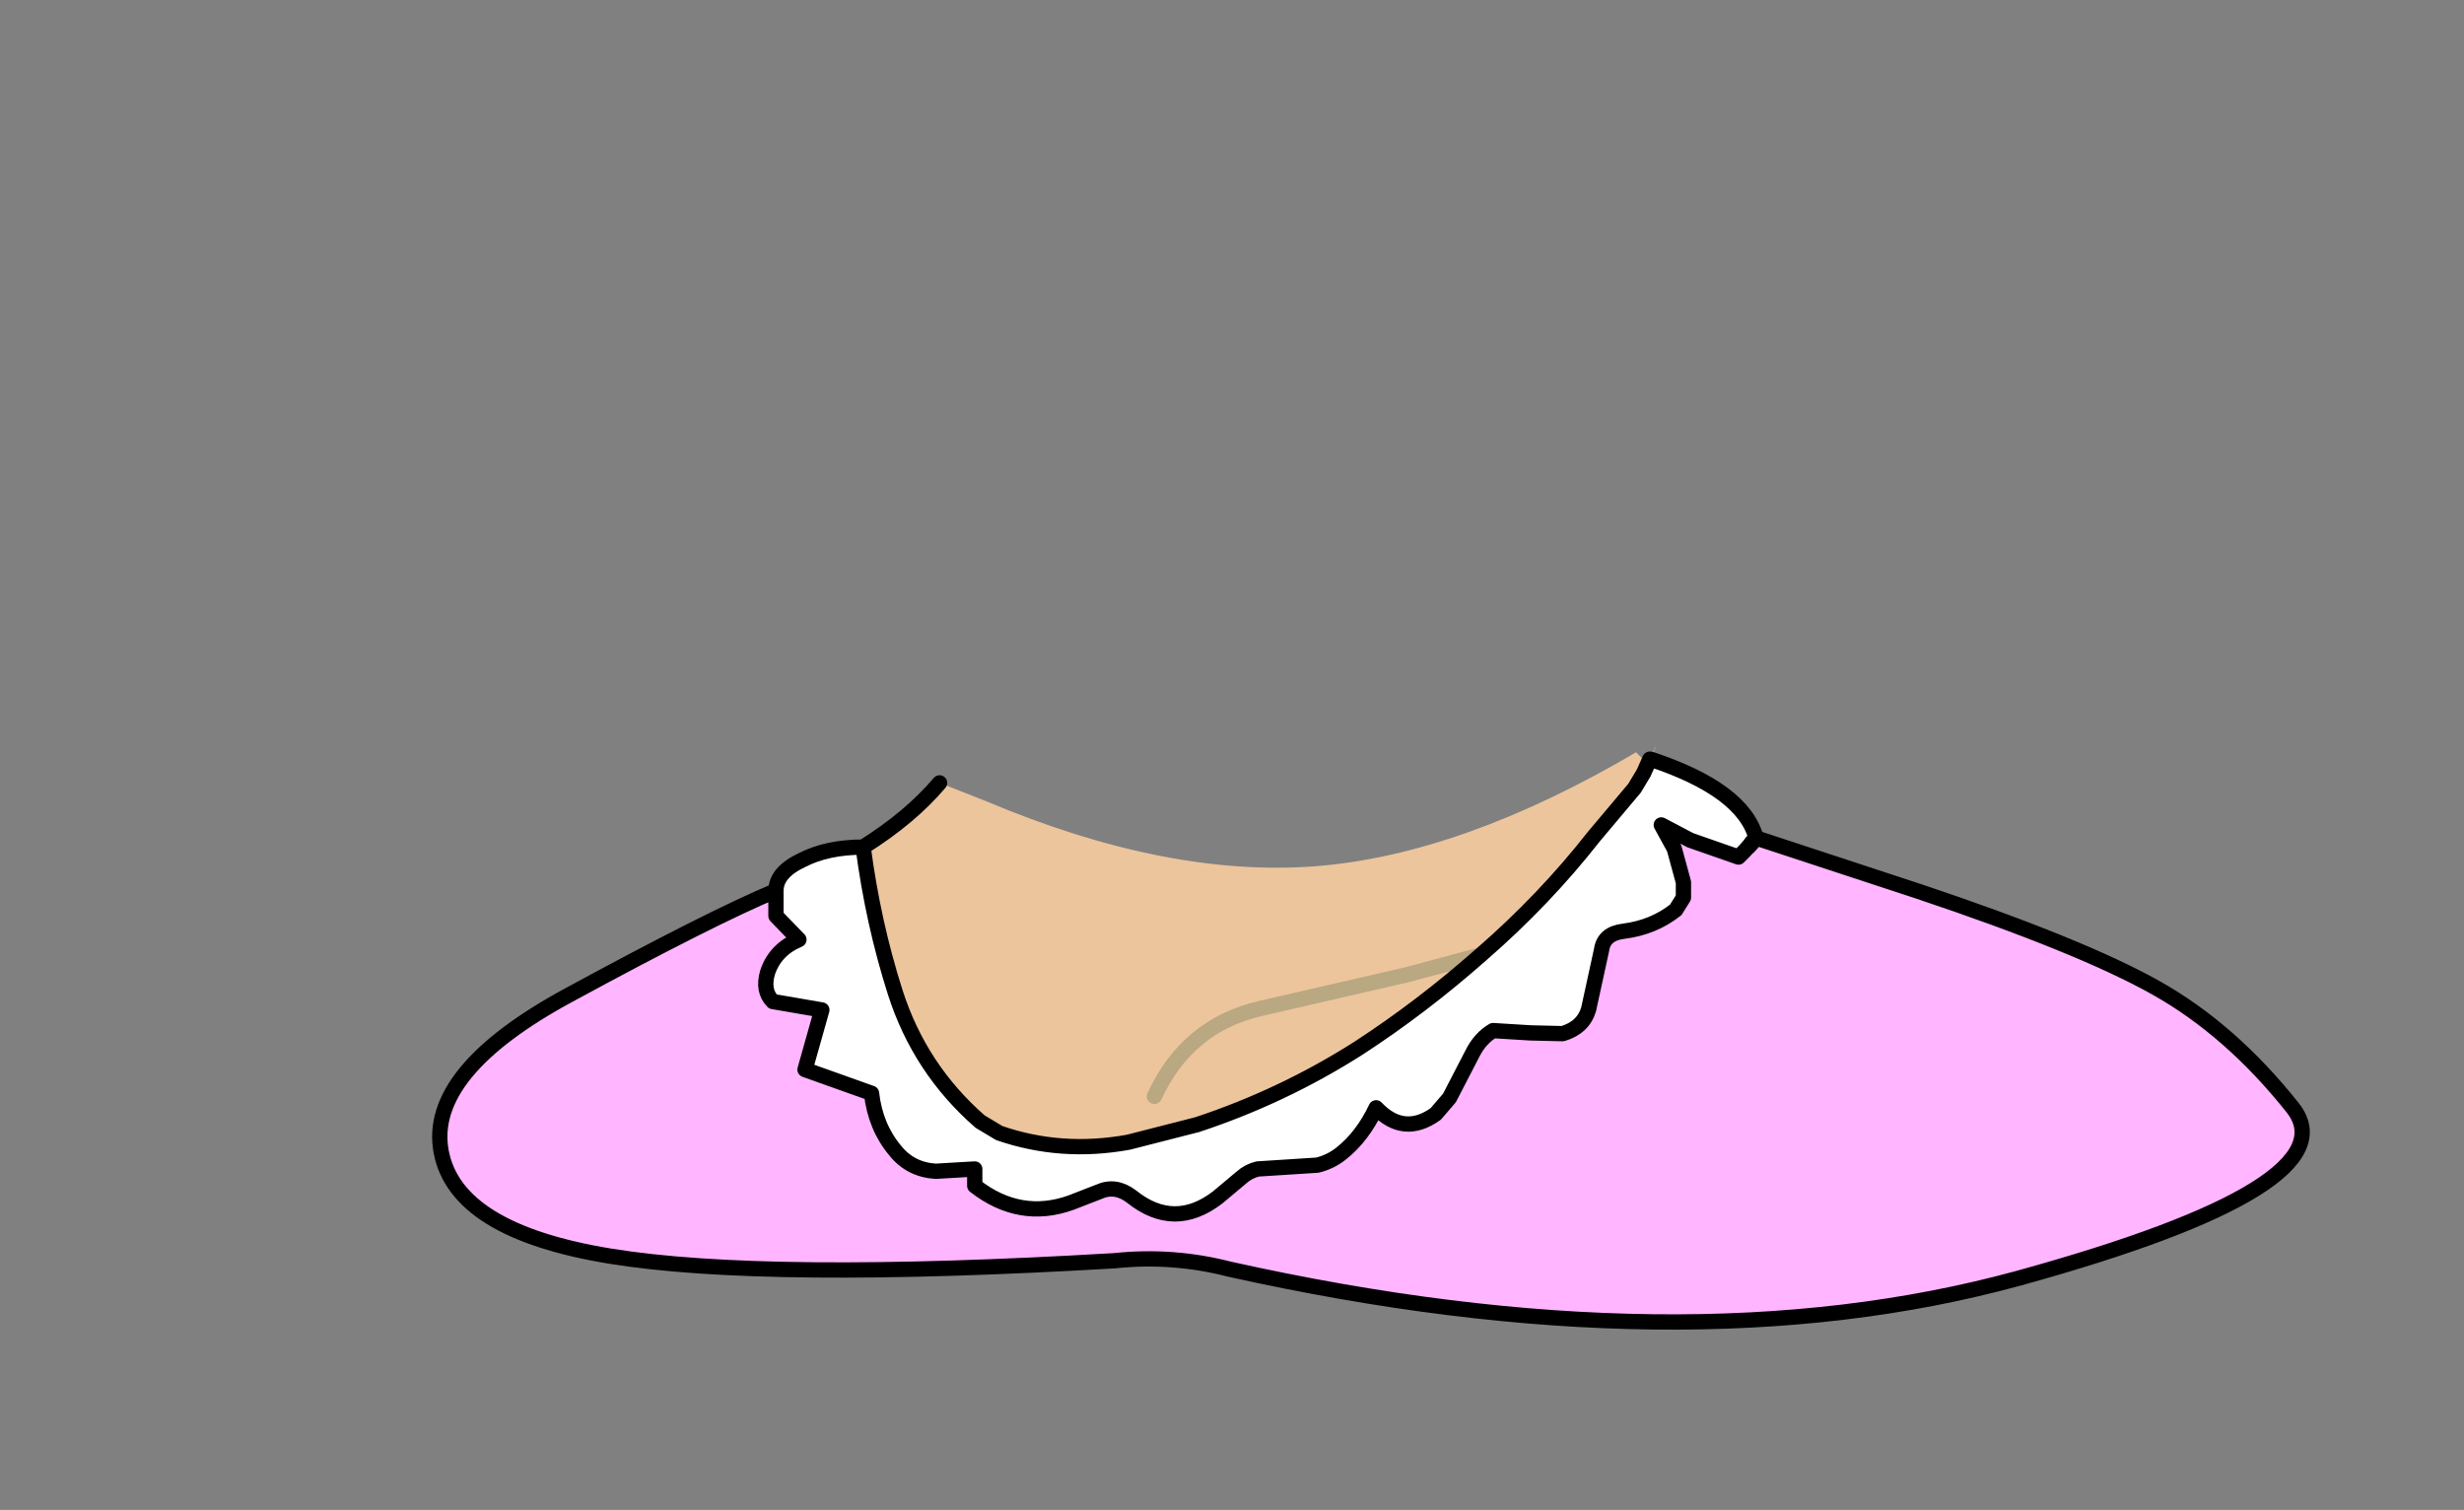 <svg xmlns:xlink="http://www.w3.org/1999/xlink" xmlns="http://www.w3.org/2000/svg" height="98.75px" width="161.15px">
  <rect width="100%" height="100%" fill="#808080" stroke="none"/>
  <g transform="matrix(1.0, 0.0, 0.0, 1.0, 83.0, 71.7)">
    <g data-characterId="1258" height="38.25" transform="matrix(1.0, 0.0, 0.0, 1.0, -54.75, -23.0)" width="122.8" xlink:href="#shape0"><g id="shape0" transform="matrix(1.0, 0.0, 0.0, 1.0, 54.75, 23.0)">
      <path d="M-7.5 0.0 Q-5.35 -4.65 -0.55 -5.75 L9.0 -7.95 13.85 -9.25 9.0 -7.95 -0.55 -5.75 Q-5.35 -4.65 -7.5 0.0 M24.5 -21.15 L23.9 -20.15 21.25 -17.0 Q18.0 -12.85 13.85 -9.25 10.0 -5.85 5.85 -3.15 0.9 0.0 -4.7 1.85 L-9.2 3.0 Q-13.6 3.8 -17.65 2.4 L-18.9 1.65 Q-22.85 -1.8 -24.45 -6.8 -25.9 -11.35 -26.55 -16.3 -23.45 -18.25 -21.55 -20.5 L-18.5 -19.3 Q-6.65 -14.3 3.05 -15.05 12.6 -15.8 24.0 -22.5 L24.5 -22.0 24.5 -21.15 M26.5 -16.2 L25.65 -17.75 27.55 -16.75 26.5 -16.2" fill="#ecc59d" fill-rule="evenodd" stroke="none"/>
      <path d="M-26.55 -16.3 Q-25.9 -11.35 -24.45 -6.8 -22.85 -1.8 -18.9 1.65 L-17.65 2.4 Q-13.6 3.8 -9.2 3.0 L-4.7 1.85 Q0.9 0.0 5.85 -3.15 10.0 -5.85 13.85 -9.25 18.0 -12.85 21.25 -17.0 L23.9 -20.15 24.5 -21.15 24.9 -22.05 24.95 -22.05 24.9 -22.05 24.5 -21.15 24.5 -22.0 24.7 -22.3 24.9 -22.05 25.35 -23.0 24.95 -22.05 Q31.0 -20.05 31.85 -16.9 L31.55 -16.6 31.45 -16.45 31.35 -16.3 31.1 -16.05 30.7 -15.65 27.55 -16.75 25.65 -17.75 26.5 -16.2 27.1 -14.0 27.1 -13.0 26.6 -12.2 Q25.15 -11.05 23.2 -10.8 21.9 -10.65 21.75 -9.6 L20.9 -5.7 Q20.55 -4.5 19.2 -4.1 L17.1 -4.15 14.65 -4.3 Q13.8 -3.8 13.3 -2.8 L11.8 0.1 10.9 1.15 Q8.8 2.65 7.0 0.75 6.1 2.65 4.7 3.75 4.0 4.3 3.15 4.5 L-0.75 4.75 Q-1.35 4.9 -1.8 5.3 L-3.35 6.6 Q-6.2 8.8 -9.0 6.55 -10.05 5.75 -11.15 6.25 L-12.95 6.95 Q-16.3 8.15 -19.25 5.85 L-19.25 4.75 -21.8 4.9 Q-23.45 4.8 -24.45 3.55 -25.75 2.0 -26.0 -0.2 L-30.35 -1.75 -29.25 -5.65 -32.45 -6.2 Q-33.15 -6.9 -32.8 -8.1 -32.3 -9.6 -30.75 -10.25 L-32.25 -11.8 -32.25 -13.45 Q-32.25 -14.65 -30.55 -15.45 -28.9 -16.3 -26.55 -16.3 M31.45 -16.45 L31.1 -16.05 31.45 -16.45" fill="#ffffff" fill-rule="evenodd" stroke="none"/>
      <path d="M-32.25 -13.45 L-32.25 -11.8 -30.75 -10.25 Q-32.3 -9.6 -32.8 -8.1 -33.15 -6.9 -32.45 -6.2 L-29.25 -5.65 -30.35 -1.75 -26.0 -0.2 Q-25.75 2.0 -24.45 3.55 -23.45 4.8 -21.8 4.9 L-19.25 4.75 -19.25 5.85 Q-16.3 8.15 -12.95 6.95 L-11.15 6.25 Q-10.05 5.75 -9.0 6.55 -6.2 8.8 -3.35 6.6 L-1.8 5.3 Q-1.35 4.9 -0.75 4.75 L3.15 4.5 Q4.0 4.3 4.7 3.75 6.1 2.65 7.0 0.75 8.8 2.65 10.9 1.15 L11.8 0.1 13.3 -2.8 Q13.8 -3.8 14.65 -4.3 L17.1 -4.15 19.2 -4.1 Q20.55 -4.5 20.9 -5.7 L21.75 -9.6 Q21.9 -10.65 23.2 -10.8 25.15 -11.05 26.6 -12.2 L27.1 -13.0 27.1 -14.0 26.5 -16.2 27.55 -16.75 30.7 -15.65 31.1 -16.05 31.35 -16.3 31.85 -16.85 31.85 -16.9 42.5 -13.4 Q53.1 -9.85 58.0 -7.1 62.9 -4.35 66.95 0.75 70.95 5.85 49.0 11.9 27.05 17.9 -2.6 11.3 -6.3 10.35 -10.1 10.75 -33.0 12.1 -43.1 10.45 -53.2 8.8 -54.15 3.6 -55.1 -1.6 -45.75 -6.65 -36.45 -11.7 -32.25 -13.45" fill="#ffb5ff" fill-rule="evenodd" stroke="none"/>
      <path d="M13.85 -9.25 L9.0 -7.95 -0.55 -5.75 Q-5.35 -4.65 -7.5 0.0" fill="none" stroke="#b9a882" stroke-linecap="round" stroke-linejoin="round" stroke-width="1.0"/>
      <path d="M24.5 -21.15 L23.9 -20.15 21.25 -17.0 Q18.0 -12.85 13.85 -9.25 10.0 -5.85 5.85 -3.15 0.9 0.0 -4.7 1.85 L-9.2 3.0 Q-13.6 3.8 -17.65 2.4 L-18.9 1.65 Q-22.85 -1.8 -24.45 -6.8 -25.9 -11.35 -26.55 -16.3 -28.9 -16.3 -30.55 -15.45 -32.25 -14.65 -32.25 -13.45 L-32.25 -11.8 -30.75 -10.25 Q-32.3 -9.6 -32.8 -8.1 -33.15 -6.9 -32.45 -6.2 L-29.25 -5.65 -30.35 -1.75 -26.0 -0.2 Q-25.75 2.0 -24.45 3.55 -23.45 4.8 -21.8 4.9 L-19.25 4.75 -19.25 5.85 Q-16.3 8.15 -12.95 6.95 L-11.15 6.25 Q-10.05 5.75 -9.0 6.55 -6.2 8.8 -3.35 6.6 L-1.8 5.3 Q-1.35 4.9 -0.75 4.75 L3.15 4.5 Q4.0 4.3 4.7 3.75 6.1 2.65 7.0 0.75 8.8 2.65 10.9 1.15 L11.8 0.1 13.3 -2.8 Q13.8 -3.8 14.65 -4.3 L17.1 -4.15 19.2 -4.1 Q20.55 -4.5 20.9 -5.7 L21.75 -9.6 Q21.9 -10.65 23.2 -10.8 25.15 -11.05 26.6 -12.2 L27.1 -13.0 27.1 -14.0 26.5 -16.2 25.65 -17.75 27.55 -16.75 30.7 -15.65 31.1 -16.05 31.45 -16.45 31.55 -16.6 31.85 -16.9 Q31.0 -20.05 24.95 -22.05 L24.9 -22.05 24.5 -21.15 M-21.55 -20.5 Q-23.45 -18.25 -26.55 -16.3 M31.35 -16.3 L31.45 -16.45 M-32.25 -13.45 Q-36.45 -11.7 -45.75 -6.65 -55.1 -1.6 -54.15 3.6 -53.2 8.8 -43.1 10.45 -33.0 12.1 -10.1 10.75 -6.3 10.35 -2.6 11.3 27.05 17.9 49.0 11.9 70.95 5.85 66.95 0.75 62.9 -4.35 58.0 -7.1 53.1 -9.85 42.5 -13.4 L31.85 -16.9 31.85 -16.85 31.35 -16.3" fill="none" stroke="#000000" stroke-linecap="round" stroke-linejoin="round" stroke-width="1.0"/>
    </g>
  </g>
  </g>
  <defs>
    </defs>
</svg>